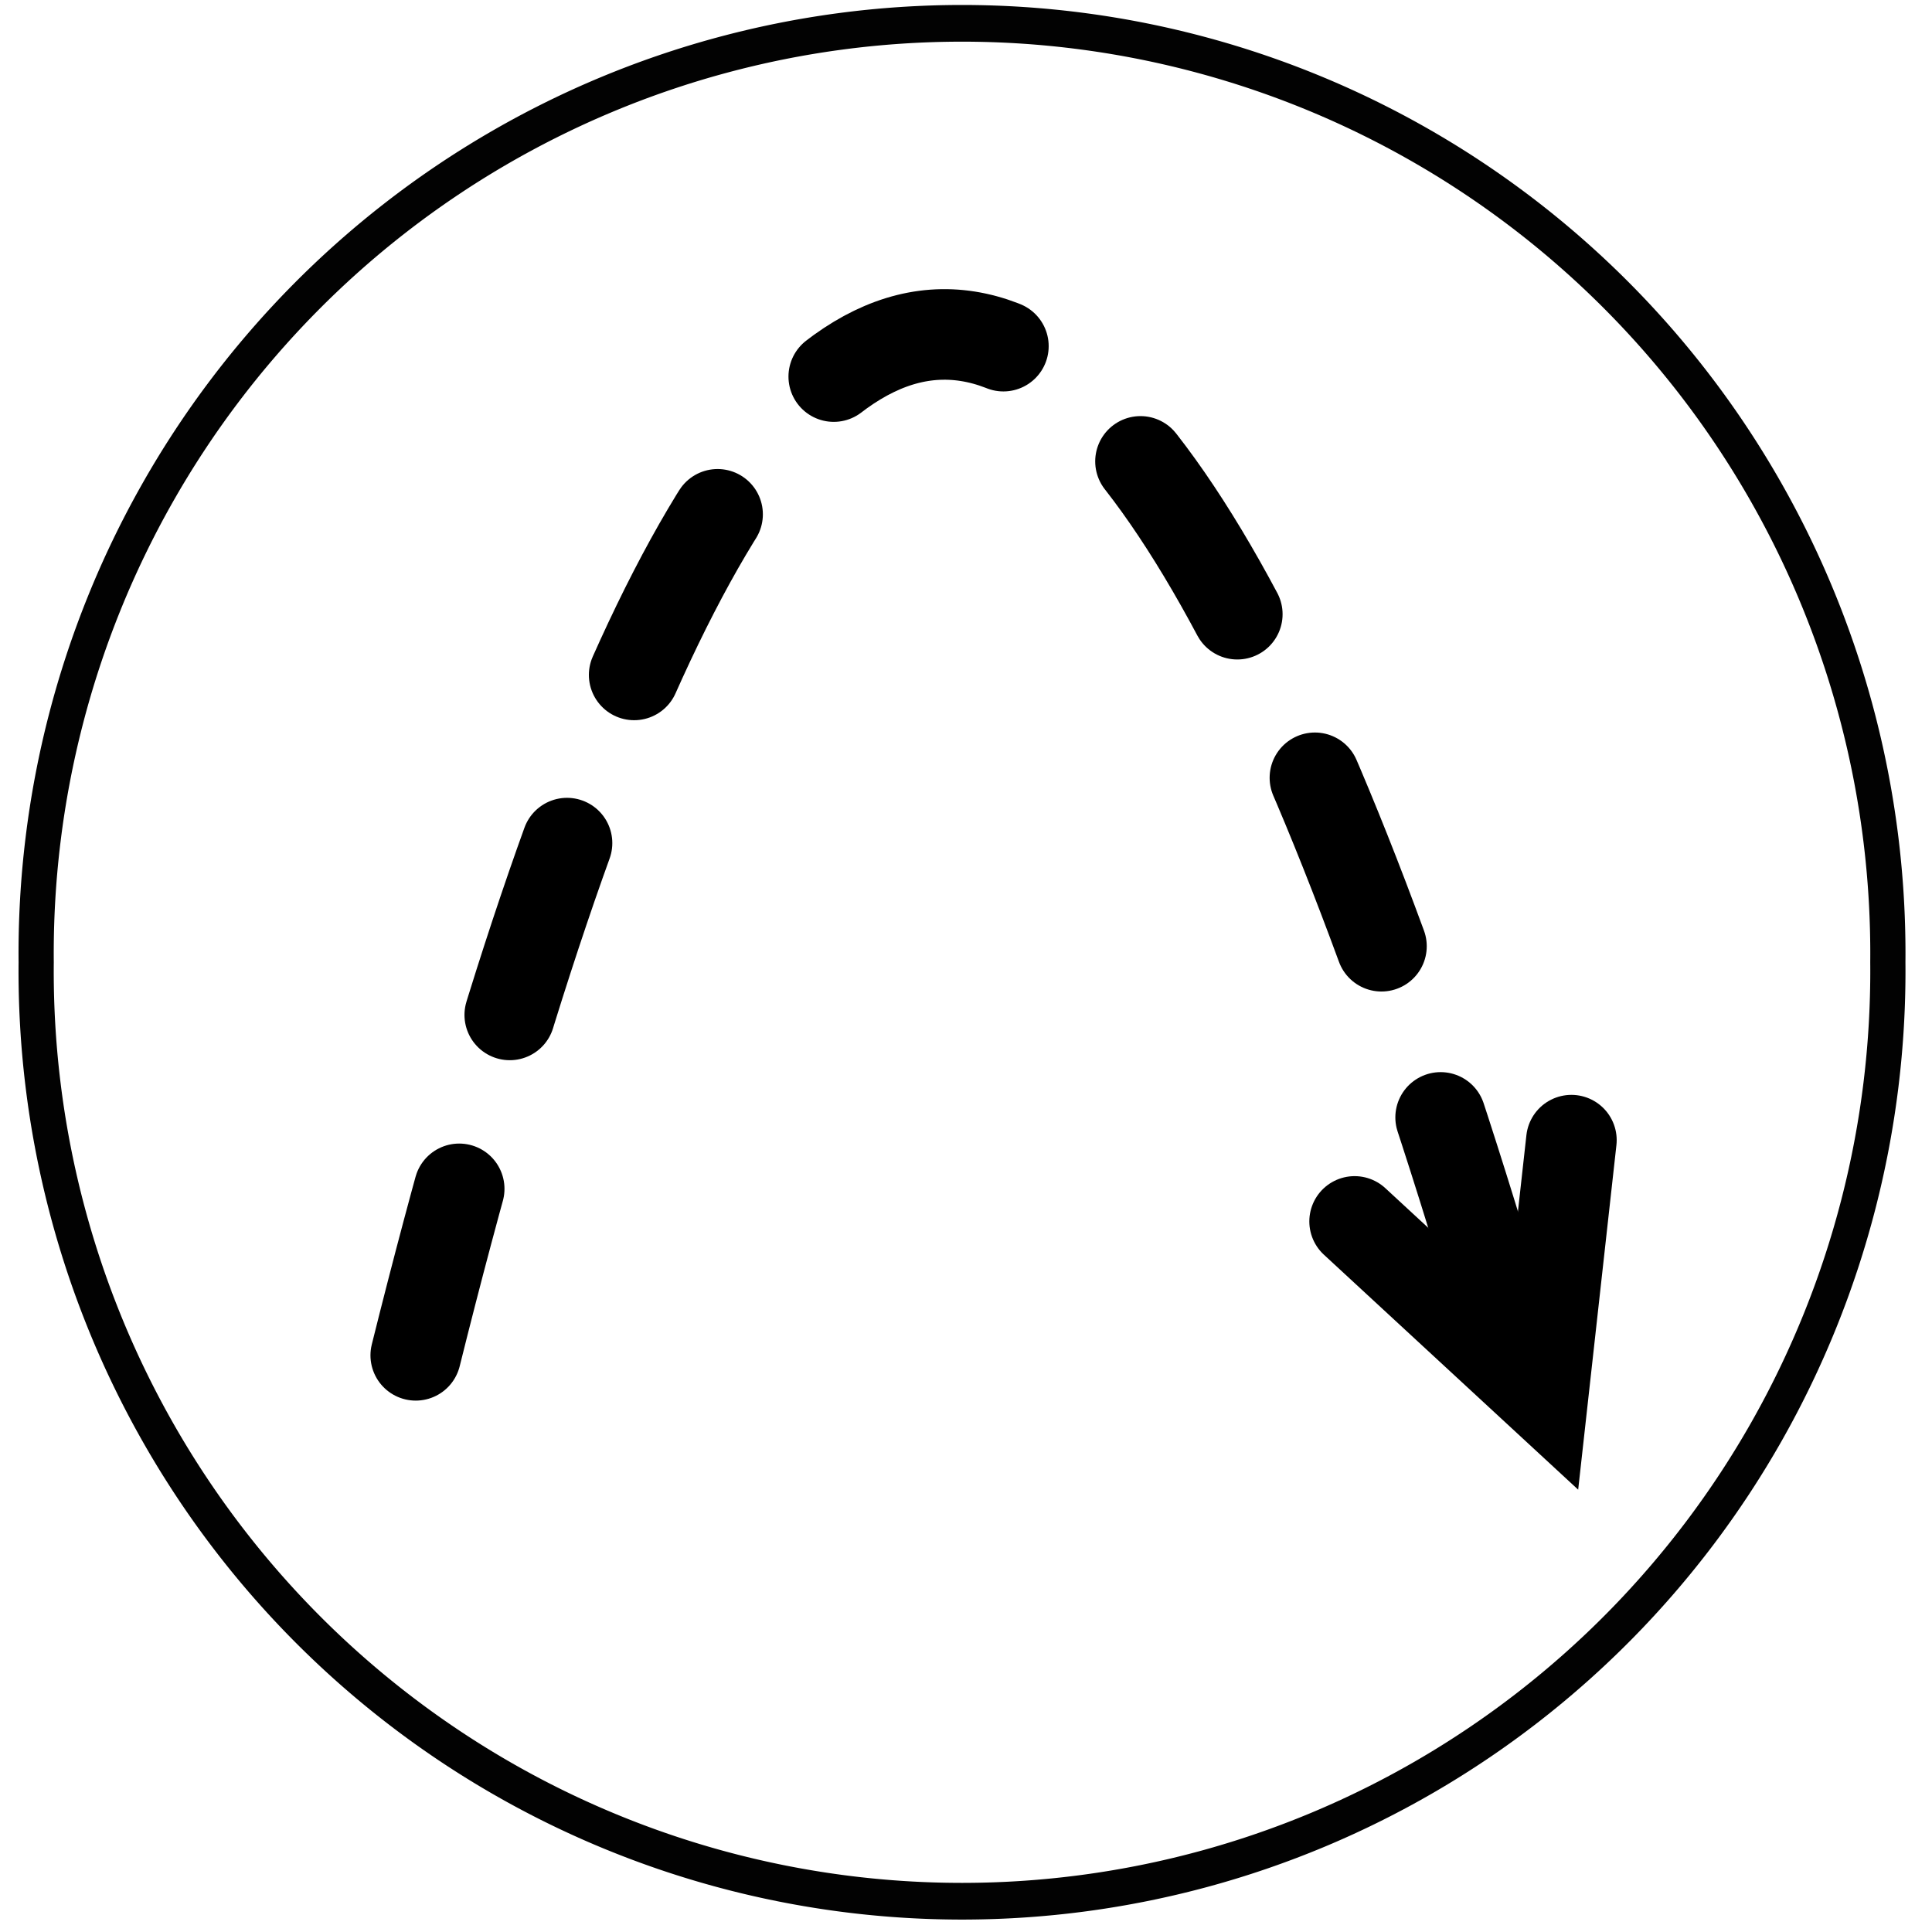 <?xml version="1.0" encoding="UTF-8" standalone="no"?>
<!-- Generator: Adobe Illustrator 13.0.2, SVG Export Plug-In . SVG Version: 6.00 Build 14948)  -->

<svg
   xmlns:dc="http://purl.org/dc/elements/1.1/"
   xmlns:cc="http://creativecommons.org/ns#"
   xmlns:rdf="http://www.w3.org/1999/02/22-rdf-syntax-ns#"
   xmlns:svg="http://www.w3.org/2000/svg"
   xmlns="http://www.w3.org/2000/svg"
   xmlns:sodipodi="http://sodipodi.sourceforge.net/DTD/sodipodi-0.dtd"
   xmlns:inkscape="http://www.inkscape.org/namespaces/inkscape"
   version="1.1"
   id="Layer_1"
   x="0px"
   y="0px"
   width="64px"
   height="64px"
   viewBox="-0.5 0.5 64 64"
   enable-background="new -0.5 0.5 64 64"
   xml:space="preserve"
   inkscape:version="0.48.2 r9819"
   sodipodi:docname="base.svg"><defs
   id="defs11" /><sodipodi:namedview
   pagecolor="#ffffff"
   bordercolor="#666666"
   borderopacity="1"
   objecttolerance="10"
   gridtolerance="10"
   guidetolerance="10"
   inkscape:pageopacity="0"
   inkscape:pageshadow="2"
   inkscape:window-width="1920"
   inkscape:window-height="1178"
   id="namedview9"
   showgrid="false"
   inkscape:zoom="9.0039781"
   inkscape:cx="26.519273"
   inkscape:cy="29.918833"
   inkscape:window-x="1192"
   inkscape:window-y="-8"
   inkscape:window-maximized="1"
   inkscape:current-layer="g3" />
<g
   id="g3">
	
	
	
<path
   sodipodi:type="arc"
   style="opacity:0.99;fill:none;stroke:#000000;stroke-width:0.401;stroke-linecap:round;stroke-linejoin:round;stroke-miterlimit:4.6;stroke-opacity:1;stroke-dasharray:none"
   id="path2990"
   sodipodi:cx="-28.188393"
   sodipodi:cy="6.856184"
   sodipodi:rx="10.546678"
   sodipodi:ry="10.163162"
   d="m -17.642,6.856 a 10.547,10.163 0 1 1 -21.093,0 10.547,10.163 0 1 1 21.093,0 z"
   transform="matrix(2.908,0,0,3.031,113.34,11.596)" /><path
   style="fill:none;stroke:#000000;stroke-width:3;stroke-linecap:round;stroke-linejoin:miter;stroke-opacity:1;stroke-miterlimit:4;stroke-dasharray:6,6;stroke-dashoffset:0.3"
   d="M 13.272,45.397 C 24.452,0.499 36.521,0.299 49.478,44.842"
   id="path3765"
   inkscape:connector-curvature="0"
   sodipodi:nodetypes="cc" /><path
   style="fill:none;stroke:#000000;stroke-width:3;stroke-linecap:round;stroke-linejoin:miter;stroke-miterlimit:4;stroke-opacity:1;stroke-dasharray:none"
   d="m 51.555,38.269 -0.939,8.461 -6.243,-5.769"
   id="path3769"
   inkscape:connector-curvature="0" /></g>
</svg>